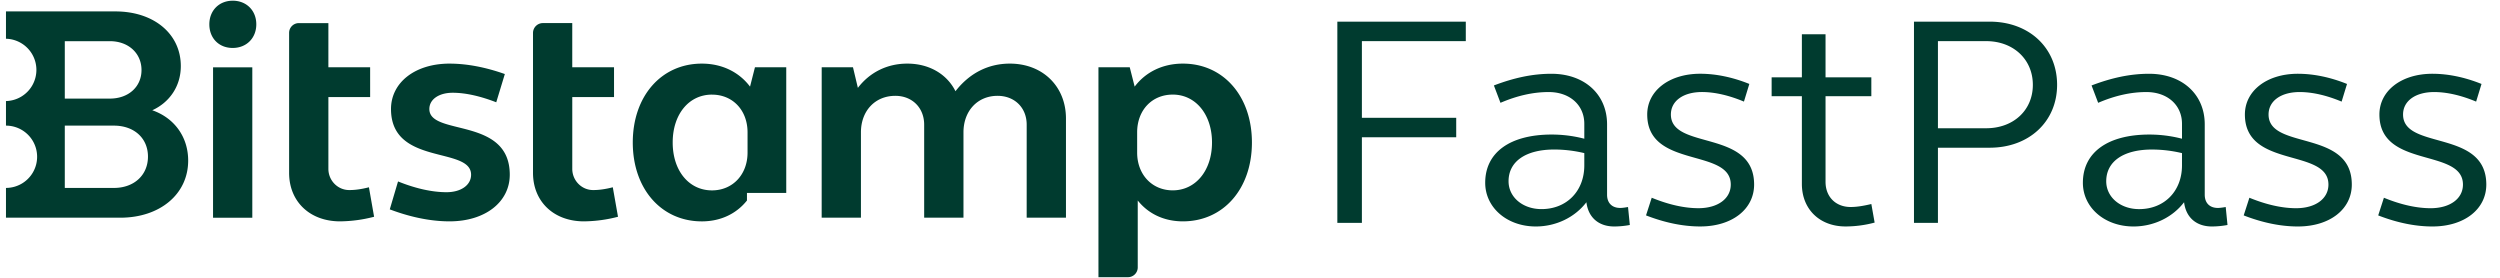 <svg xmlns="http://www.w3.org/2000/svg" width="144" height="16" fill="none" viewBox="0 0 144 16"><path fill="#003B2F" d="M77.031 12.837V1.247h7.399V2.37h-5.985v4.415h5.433v1.12h-5.433v4.933zm8.517-2.31c0-1.76 1.448-2.777 3.829-2.777.586 0 1.224.069 1.879.241V7.13c0-1.07-.827-1.828-2.052-1.828-.897 0-1.811.206-2.777.62l-.379-1c1.173-.448 2.242-.673 3.311-.673 1.897 0 3.208 1.173 3.208 2.915v4.053c0 .466.276.76.759.76.138 0 .345-.035.448-.053l.104 1.035a5 5 0 0 1-.897.086c-.914 0-1.5-.534-1.604-1.397-.672.88-1.759 1.397-2.915 1.397-1.655 0-2.914-1.086-2.914-2.518m1.345-.087c0 .914.811 1.604 1.897 1.604 1.449 0 2.466-1.035 2.466-2.518v-.707a7.5 7.5 0 0 0-1.724-.207c-1.656 0-2.639.69-2.639 1.828m7.987-3.846c0-1.362 1.259-2.346 3.053-2.346.879 0 1.845.19 2.828.587l-.31 1.017c-.862-.362-1.69-.551-2.415-.551-1.086 0-1.793.517-1.793 1.293 0 2.07 4.794.828 4.794 4.036 0 1.414-1.259 2.414-3.104 2.414-.966 0-2.018-.207-3.122-.638l.328-1.017c.966.396 1.88.603 2.69.603 1.121 0 1.863-.552 1.863-1.362 0-2.122-4.812-.897-4.812-4.036m10.271-4.622v2.483h2.638v1.087h-2.638v4.933c0 .862.586 1.448 1.448 1.448.363 0 .759-.069 1.19-.172l.19 1.07a6.5 6.5 0 0 1-1.673.223c-1.5 0-2.518-1-2.518-2.449V5.542h-1.742V4.455h1.742V1.972zm5.094 10.865V1.247h4.363c2.26 0 3.881 1.501 3.881 3.64 0 2.121-1.621 3.621-3.881 3.621h-2.983v4.33zm1.38-10.468v5.018h2.776c1.57 0 2.691-1.034 2.691-2.5s-1.121-2.518-2.691-2.518zm8.349 8.157c0-1.759 1.449-2.776 3.829-2.776.586 0 1.224.069 1.88.241V7.13c0-1.07-.828-1.828-2.053-1.828-.897 0-1.811.206-2.776.62l-.38-1c1.173-.448 2.242-.673 3.312-.673 1.897 0 3.207 1.173 3.207 2.915v4.053c0 .466.276.76.759.76.138 0 .345-.035.449-.053l.103 1.035a5 5 0 0 1-.897.086c-.914 0-1.5-.534-1.604-1.397-.672.88-1.759 1.397-2.914 1.397-1.656 0-2.915-1.086-2.915-2.518m1.345-.086c0 .914.811 1.604 1.897 1.604 1.449 0 2.467-1.035 2.467-2.518V8.82a7.5 7.5 0 0 0-1.725-.207c-1.656 0-2.639.69-2.639 1.828m7.987-3.846c0-1.362 1.259-2.346 3.053-2.346.88 0 1.846.19 2.829.587l-.311 1.017c-.862-.362-1.69-.551-2.414-.551-1.087 0-1.794.517-1.794 1.293 0 2.07 4.795.828 4.795 4.036 0 1.414-1.259 2.414-3.105 2.414-.966 0-2.018-.207-3.122-.638l.328-1.017c.966.396 1.88.603 2.691.603 1.121 0 1.862-.552 1.862-1.362 0-2.122-4.812-.897-4.812-4.036m7.748 0c0-1.362 1.259-2.346 3.053-2.346.879 0 1.845.19 2.828.587l-.31 1.017c-.863-.362-1.69-.551-2.415-.551-1.086 0-1.794.517-1.794 1.293 0 2.07 4.795.828 4.795 4.036 0 1.414-1.259 2.414-3.104 2.414-.966 0-2.018-.207-3.122-.638l.328-1.017c.966.396 1.88.603 2.69.603 1.121 0 1.863-.552 1.863-1.362 0-2.122-4.812-.897-4.812-4.036M10.839 9.25c0-1.361-.795-2.457-2.068-2.899.971-.442 1.644-1.362 1.644-2.546 0-1.856-1.556-3.147-3.766-3.147H.344v1.574a1.795 1.795 0 0 1 0 3.589v1.415a1.794 1.794 0 1 1 0 3.588v1.715h6.588c2.263 0 3.907-1.344 3.907-3.289M3.732 2.372H6.33c1.061 0 1.821.69 1.821 1.663 0 .972-.76 1.644-1.821 1.644H3.732zm0 8.452V7.236h2.829c1.166 0 1.962.724 1.962 1.785s-.795 1.804-1.962 1.804zM13.402.04c.795 0 1.361.566 1.361 1.36s-.566 1.362-1.36 1.362c-.797 0-1.345-.566-1.345-1.361 0-.796.565-1.36 1.344-1.36m-1.13 3.837h2.261v8.662h-2.262zm6.643-.002h2.405V5.59h-2.405v4.137c0 .66.525 1.212 1.185 1.22q.518.005 1.15-.16l.298 1.698a8 8 0 0 1-1.962.265c-1.732 0-2.933-1.132-2.933-2.794V1.893c0-.31.251-.562.562-.562h1.7zm6.982-.211c1.008 0 2.085.212 3.182.6l-.495 1.627c-.866-.336-1.732-.549-2.51-.549s-1.343.37-1.343.938c0 1.572 4.632.423 4.632 3.782 0 1.573-1.416 2.687-3.466 2.687-1.061 0-2.226-.23-3.446-.69l.476-1.609c1.008.407 1.962.62 2.794.62.83 0 1.414-.407 1.414-1.008 0-1.644-4.613-.495-4.613-3.782 0-1.522 1.378-2.617 3.376-2.617m7.065.212h2.405V5.59h-2.405v4.137c0 .66.525 1.212 1.185 1.22q.517.005 1.149-.16l.3 1.698a8 8 0 0 1-1.962.265c-1.732 0-2.934-1.132-2.934-2.794V1.9a.57.57 0 0 1 .569-.57h1.692v2.547zm14.367 0h1.802l.282 1.185c.69-.903 1.698-1.397 2.846-1.397 1.256 0 2.281.6 2.776 1.59.794-1.025 1.873-1.59 3.13-1.59 1.891 0 3.234 1.308 3.234 3.164v5.71h-2.263V7.18c0-.971-.689-1.66-1.679-1.66-1.149 0-1.962.866-1.962 2.103v4.914h-2.264V7.18c0-.971-.689-1.66-1.662-1.66-1.166 0-1.98.866-1.98 2.103v4.914h-2.262zm15.941 0h1.803l.283 1.114c.637-.849 1.626-1.326 2.776-1.326 2.334 0 3.978 1.875 3.978 4.544 0 2.67-1.644 4.542-3.978 4.542-1.062 0-1.98-.423-2.599-1.202v3.855a.564.564 0 0 1-.564.563h-1.699zm4.279 1.573c-1.202 0-2.05.903-2.05 2.175V8.79c0 1.255.848 2.174 2.05 2.174 1.326 0 2.262-1.15 2.262-2.757s-.937-2.759-2.262-2.759m-22.262 5.665h-2.263v.436c-.619.778-1.539 1.202-2.599 1.202-2.333 0-3.978-1.873-3.978-4.543s1.645-4.544 3.978-4.544c1.15 0 2.139.478 2.776 1.326l.283-1.114h1.803zM41.009 5.45c-1.327 0-2.262 1.13-2.262 2.758s.937 2.758 2.262 2.758c1.202 0 2.05-.92 2.05-2.175V7.626c0-1.272-.848-2.175-2.05-2.175"/></svg>